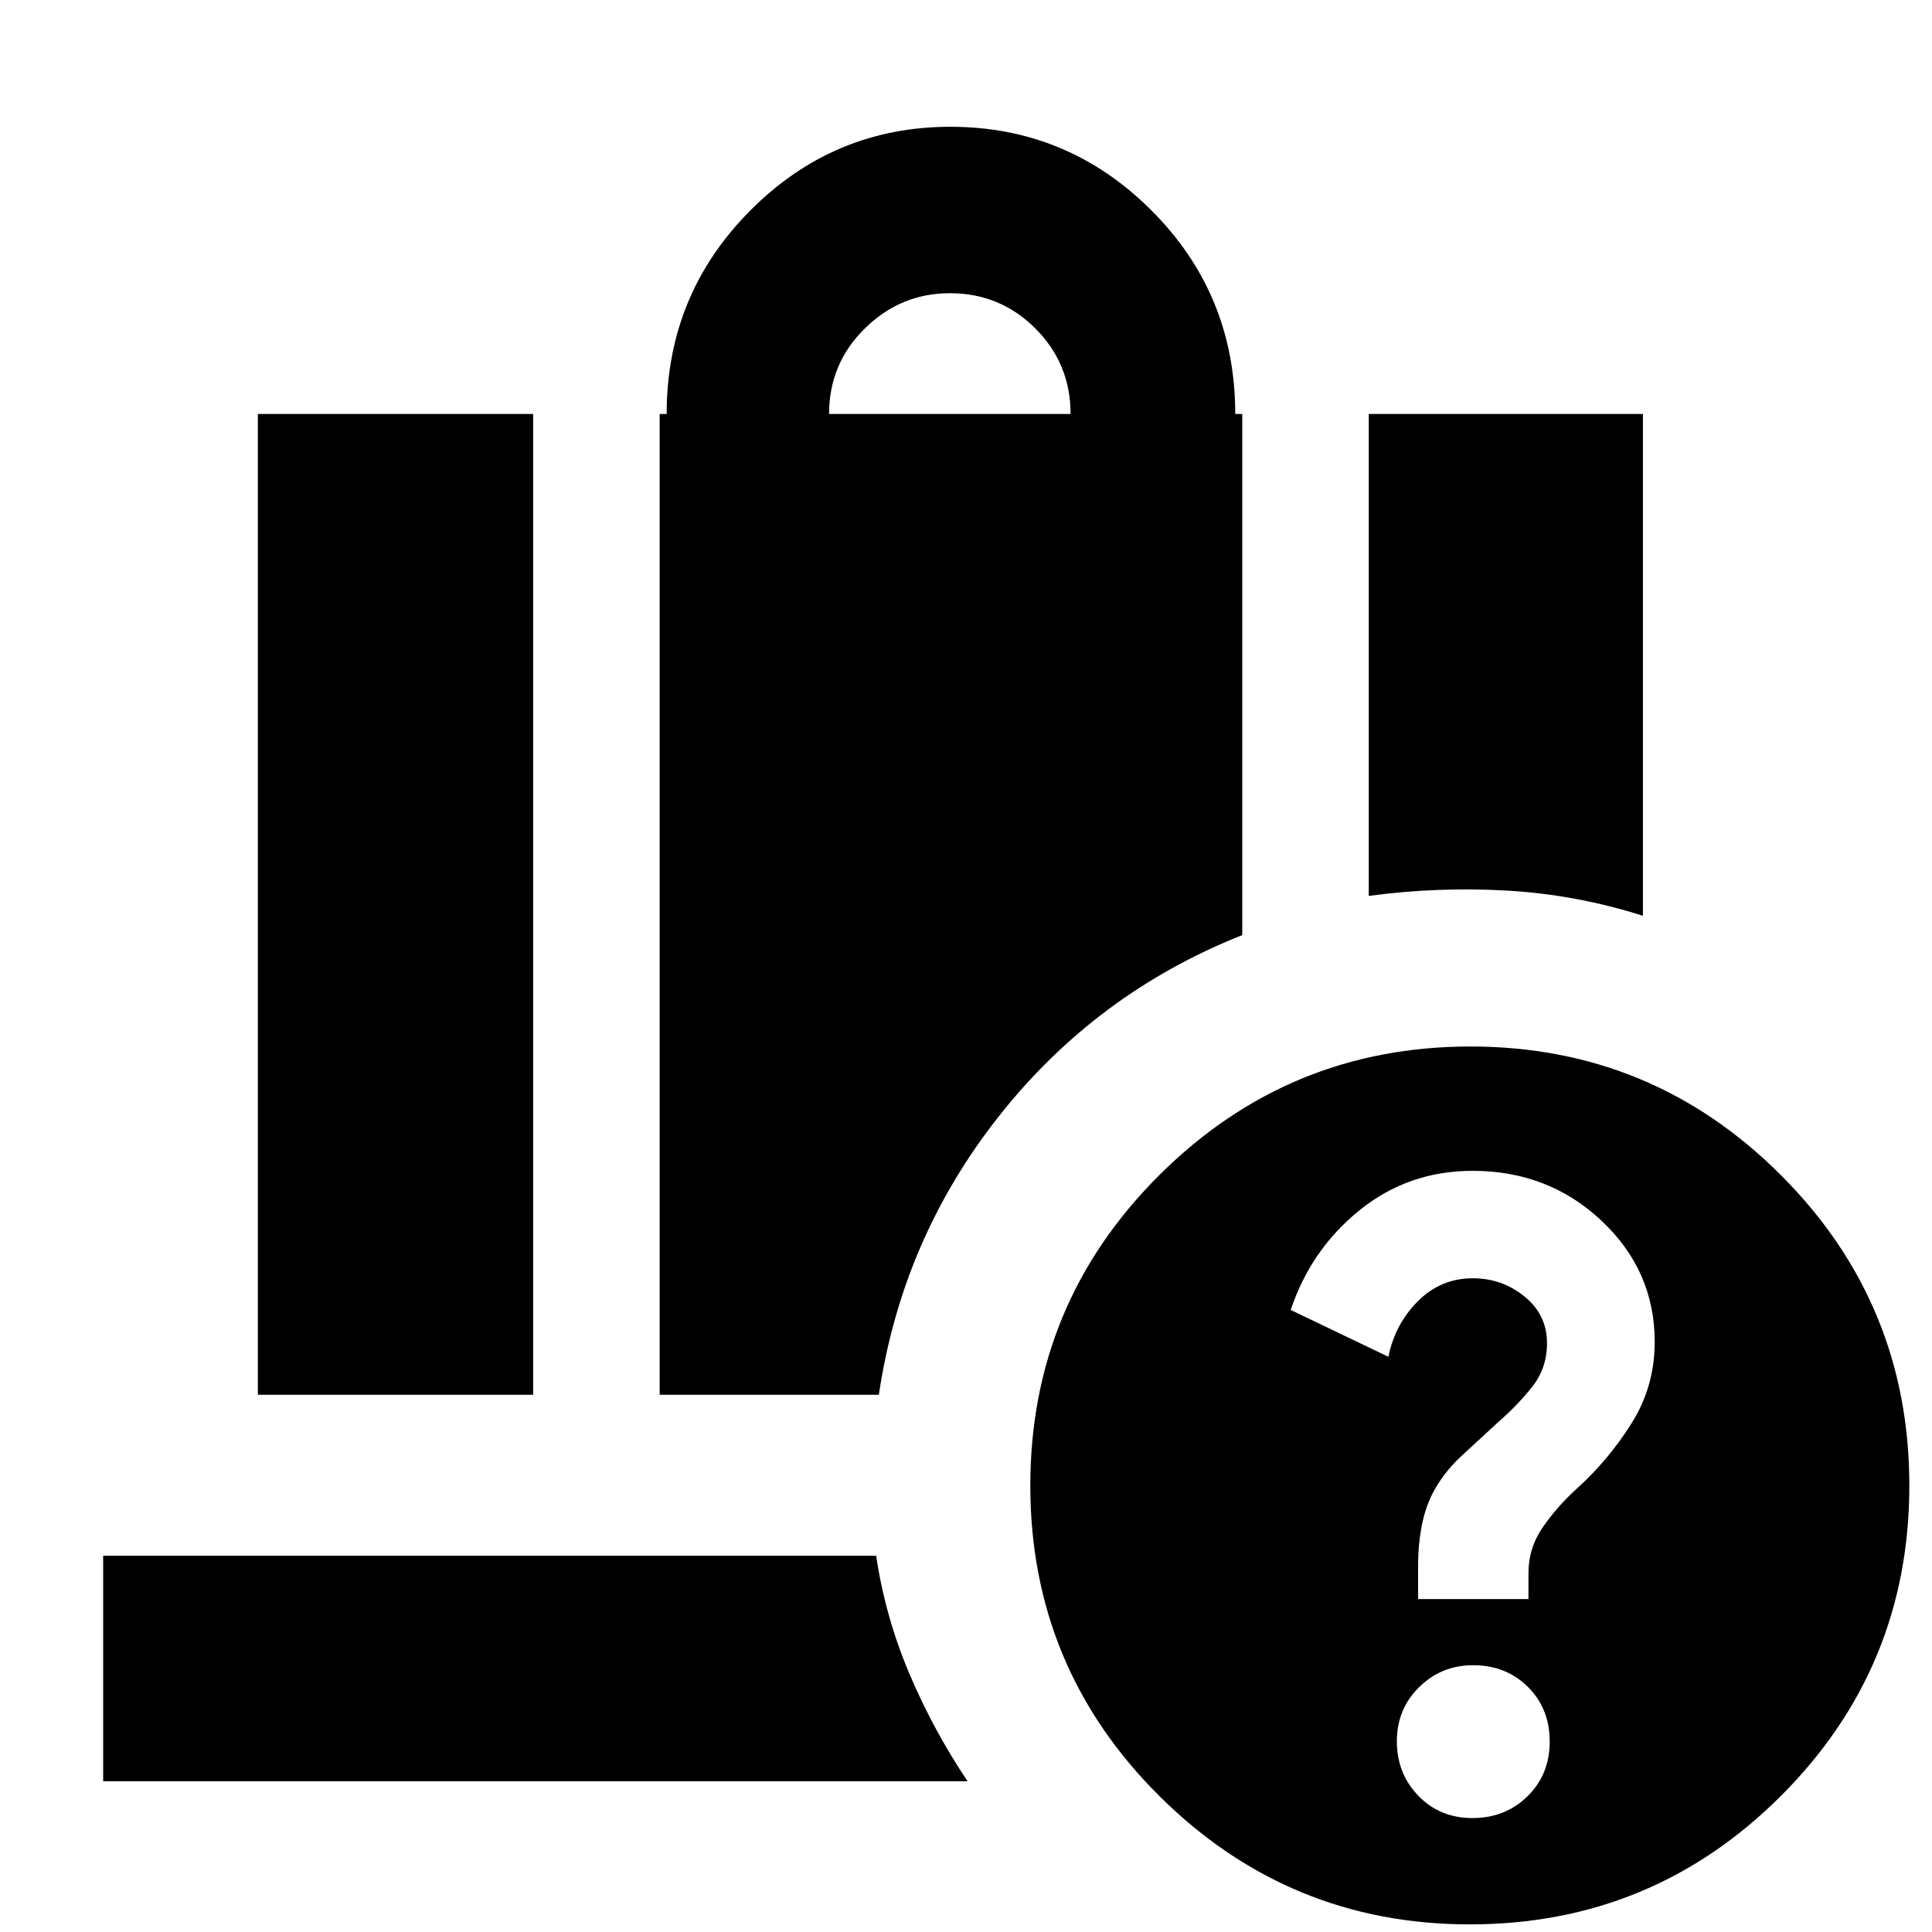 <svg xmlns="http://www.w3.org/2000/svg" height="24" viewBox="0 -960 960 960" width="24"><path d="M411.957-754.306h120q0-25-17.5-42.5t-42.5-17.5q-24.434 0-42.217 17.5-17.783 17.5-17.783 42.5Zm268.175 239.48v-239.48H816.35v249.35q-33.238-10.553-67.597-12.516-34.36-1.963-68.621 2.646ZM128.13-266.956v-487.35h136.783v487.35H128.13Zm199.653 0v-487.35h3.478q0-59.217 41.413-100.957 41.414-41.739 99.566-41.739 58.388 0 99.966 41.62 41.578 41.62 41.578 101.076h3.478v258.958q-72.478 28.739-120.783 89.826-48.305 61.087-59.783 138.566H327.783Zm376.869 101.521h54.827v-12.798q0-12.612 7.152-22.929 7.152-10.317 16.874-19.143 15.713-14.179 27.213-32.467 11.5-18.288 11.5-40.42 0-35.352-26.383-60.189-26.382-24.837-64.052-24.837-32 0-56.217 19.566-24.218 19.565-34.218 49.565l48.522 23.261q3.353-16.335 14.719-27.668 11.365-11.332 27.214-11.332 14.595 0 25.744 9.069 11.149 9.07 11.149 23.186 0 12.51-7.492 21.852-7.491 9.343-16.813 17.414-8.983 8.319-18.056 16.638-9.072 8.319-14.611 18.94-3.819 7.749-5.445 16.817-1.627 9.068-1.627 18.04v17.435Zm27.045 108.826q16.216 0 27.282-10.812 11.065-10.811 11.065-27.195 0-16.385-10.838-27.167-10.838-10.783-27.261-10.783-15.727 0-26.793 10.903-11.065 10.903-11.065 26.913 0 16.01 10.697 27.076 10.697 11.065 26.913 11.065Zm-1.349 52.825q-90.098 0-154.244-63.768-64.147-63.769-64.147-154.245 0-90.475 64.147-154.339Q640.25-440 730.631-440q90.38 0 154.244 63.864 63.864 63.864 63.864 154.339 0 90.476-63.879 154.245Q820.98-3.784 730.348-3.784ZM51.261-74.91v-112.045h384.088q4.543 30.348 16.468 58.501 11.924 28.152 28.968 53.544H51.261Z"/></svg>